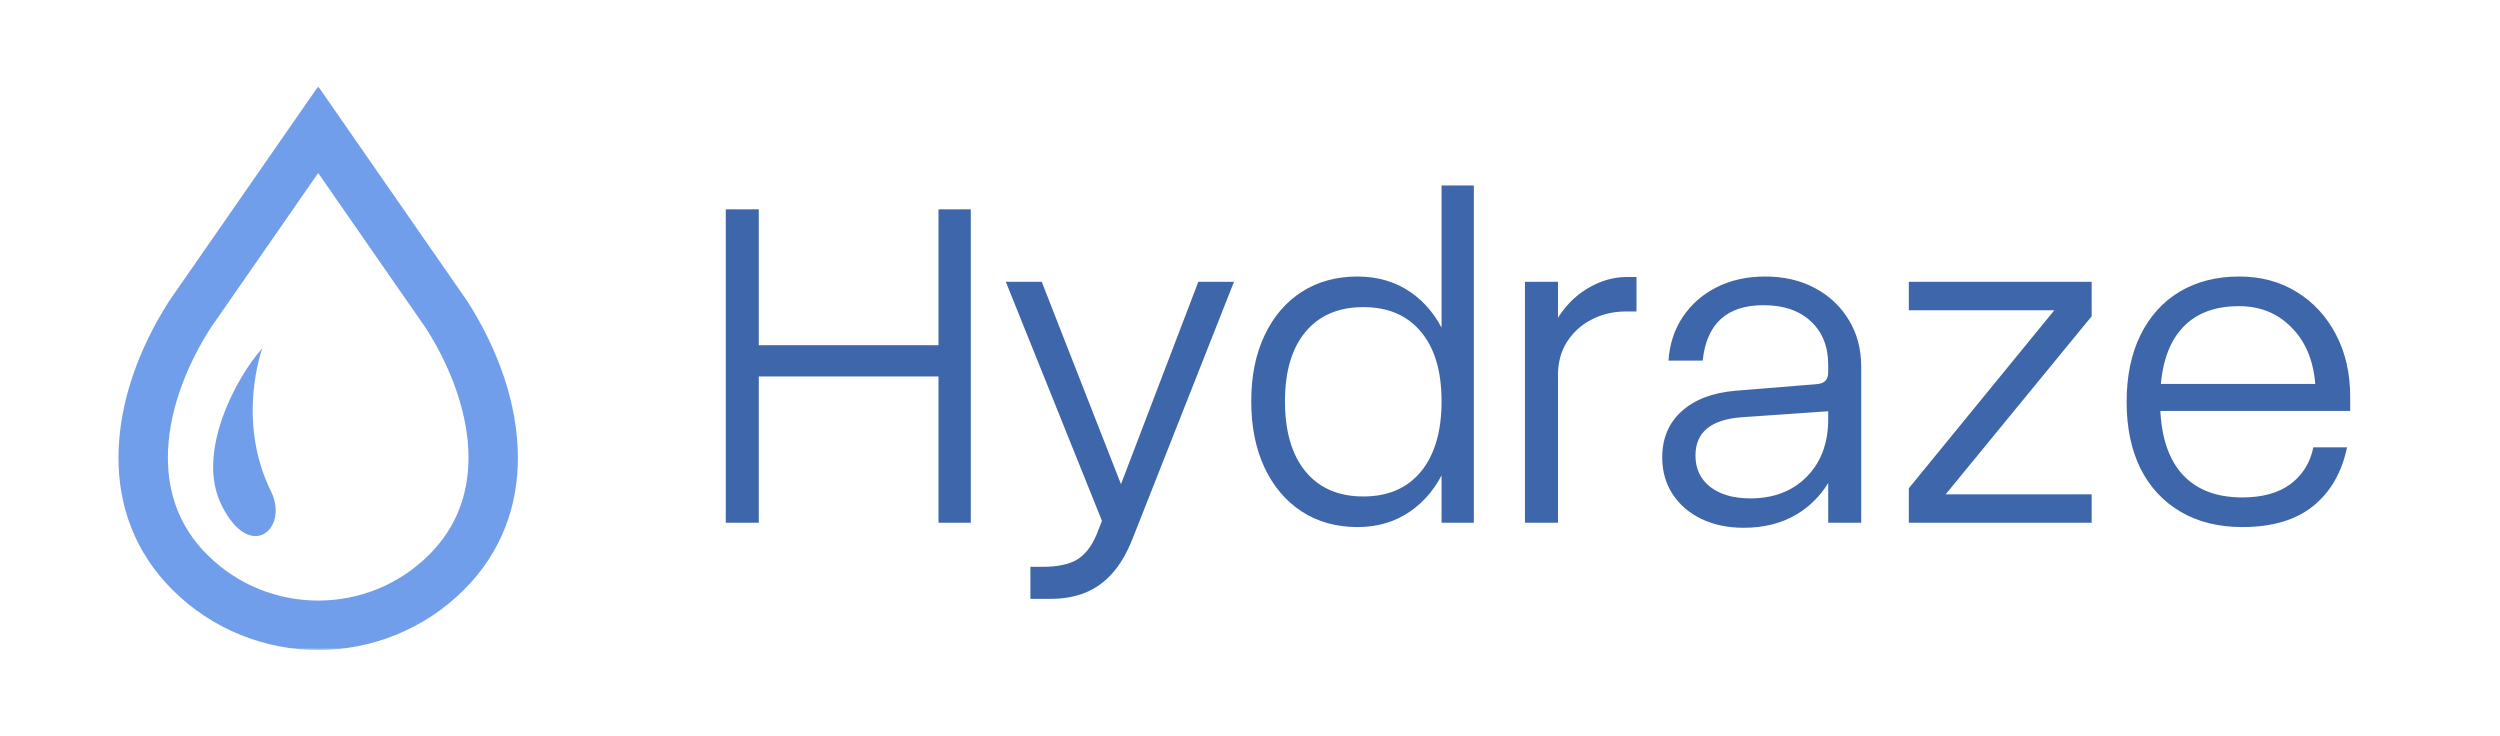 <svg width="550" height="162" viewBox="0 0 550 162" fill="none" xmlns="http://www.w3.org/2000/svg">
<mask id="mask0_94_5" style="mask-type:luminance" maskUnits="userSpaceOnUse" x="8" y="19" width="124" height="124">
<path d="M132 19H8V143H132V19Z" fill="white"/>
</mask>
<g mask="url(#mask0_94_5)">
<path d="M102.866 66.355L102.816 66.272L102.752 66.181L70 19L37.187 66.264L37.131 66.355C30.55 76.701 26.085 88.663 26.062 100.685C26.058 105.851 26.91 111.024 28.832 115.958C30.747 120.893 33.744 125.57 37.869 129.695H37.873C46.727 138.554 58.39 143.008 70 143C81.61 143.008 93.269 138.554 102.128 129.695C106.256 125.57 109.253 120.893 111.168 115.962C113.091 111.023 113.938 105.851 113.938 100.689C113.915 88.663 109.45 76.701 102.866 66.355ZM101.034 112.019C99.649 115.572 97.534 118.906 94.442 122.005C87.68 128.764 78.866 132.12 70 132.128C61.134 132.12 52.32 128.764 45.558 122.005C42.462 118.906 40.351 115.572 38.962 112.015C37.581 108.462 36.934 104.666 36.934 100.685C36.907 91.463 40.532 81.231 46.266 72.258L70 38.065L93.742 72.266C99.467 81.238 103.089 91.467 103.066 100.689C103.066 104.67 102.419 108.466 101.034 112.019Z" fill="#719EEA"/>
<path d="M57.728 76.588C52.055 82.892 43.023 99.486 48.695 111.039C55.03 123.943 63.65 116.272 59.62 108.102C51.847 92.345 57.728 76.588 57.728 76.588Z" fill="#719EEA"/>
</g>
<path d="M159.671 46.047H166.932V75.939H206.47V46.047H213.572V115H206.47V82.829H166.932V115H159.671V46.047ZM226.688 124.699H229.391C232.606 124.699 235.097 124.187 236.864 123.162C238.631 122.137 240.079 120.318 241.21 117.703L242.429 114.576L221.282 62H229.179L246.616 106.52L263.629 62H271.473L249.213 118.392C247.941 121.643 246.422 124.24 244.655 126.183C242.924 128.126 240.927 129.54 238.666 130.423C236.44 131.306 233.949 131.748 231.193 131.748H226.688V124.699ZM324.245 40.8V115H317.143V40.8H324.245ZM320.747 88.288C320.747 93.835 319.828 98.694 317.991 102.863C316.154 106.997 313.574 110.212 310.253 112.509C306.932 114.806 303.063 115.954 298.646 115.954C293.982 115.954 289.883 114.806 286.35 112.509C282.852 110.212 280.131 106.997 278.188 102.863C276.245 98.694 275.273 93.835 275.273 88.288C275.273 82.741 276.245 77.918 278.188 73.819C280.131 69.685 282.852 66.487 286.35 64.226C289.883 61.965 293.982 60.834 298.646 60.834C303.063 60.834 306.932 61.965 310.253 64.226C313.574 66.487 316.154 69.685 317.991 73.819C319.828 77.918 320.747 82.741 320.747 88.288ZM282.693 88.288C282.693 94.895 284.195 100.036 287.198 103.711C290.237 107.386 294.477 109.223 299.918 109.223C305.395 109.223 309.635 107.386 312.638 103.711C315.641 100.036 317.143 94.895 317.143 88.288C317.143 81.716 315.641 76.628 312.638 73.024C309.635 69.385 305.395 67.565 299.918 67.565C294.477 67.565 290.237 69.385 287.198 73.024C284.195 76.628 282.693 81.716 282.693 88.288ZM360.03 68.519H357.804C354.942 68.519 352.38 69.12 350.119 70.321C347.858 71.487 346.056 73.13 344.713 75.25C343.406 77.335 342.752 79.755 342.752 82.511L339.519 81.875C339.519 77.529 340.438 73.801 342.275 70.692C344.112 67.547 346.427 65.145 349.218 63.484C352.045 61.788 354.924 60.94 357.857 60.94H360.03V68.519ZM335.491 62H342.752V115H335.491V62ZM409.466 80.656V115H402.205V80.232C402.205 76.239 400.933 73.059 398.389 70.692C395.845 68.325 392.382 67.141 388.001 67.141C379.909 67.141 375.44 71.204 374.592 79.331H367.066C367.313 75.656 368.373 72.441 370.246 69.685C372.118 66.894 374.609 64.721 377.719 63.166C380.828 61.611 384.361 60.834 388.319 60.834C392.488 60.834 396.145 61.682 399.29 63.378C402.47 65.074 404.961 67.424 406.763 70.427C408.565 73.395 409.466 76.805 409.466 80.656ZM405.809 92.369C405.809 97.139 404.872 101.308 403 104.877C401.127 108.446 398.53 111.219 395.209 113.198C391.887 115.141 388.036 116.113 383.655 116.113C380.121 116.113 376.994 115.459 374.274 114.152C371.588 112.845 369.486 111.025 367.967 108.693C366.447 106.361 365.688 103.676 365.688 100.637C365.688 96.432 367.119 93.04 369.981 90.461C372.843 87.882 376.818 86.38 381.906 85.956L399.555 84.525C400.509 84.454 401.18 84.207 401.569 83.783C401.993 83.359 402.205 82.705 402.205 81.822L402.417 90.461L383.231 91.786C376.411 92.281 373.002 95.09 373.002 100.213C373.002 103.11 374.079 105.407 376.235 107.103C378.425 108.799 381.376 109.647 385.086 109.647C390.209 109.647 394.343 108.057 397.488 104.877C400.632 101.697 402.205 97.475 402.205 92.21L405.809 92.369ZM419.94 62H460.167V69.579L428.049 108.746H460.167V115H419.94V107.421L451.952 68.254H419.94V62ZM467.858 88.394C467.858 82.776 468.865 77.9 470.879 73.766C472.928 69.597 475.808 66.399 479.518 64.173C483.263 61.947 487.644 60.834 492.662 60.834C497.396 60.834 501.601 61.965 505.276 64.226C508.95 66.487 511.83 69.614 513.915 73.607C515.999 77.564 517.042 82.122 517.042 87.281V90.408H474.377V84.472H509.357C508.933 79.243 507.184 75.091 504.11 72.017C501.071 68.908 497.22 67.353 492.556 67.353C486.902 67.353 482.592 69.137 479.624 72.706C476.691 76.239 475.225 81.416 475.225 88.235C475.225 95.16 476.762 100.425 479.836 104.029C482.945 107.633 487.432 109.435 493.298 109.435C497.75 109.435 501.301 108.446 503.951 106.467C506.601 104.453 508.261 101.768 508.933 98.411H516.353C515.187 103.958 512.696 108.269 508.88 111.343C505.064 114.417 499.87 115.954 493.298 115.954C488.104 115.954 483.599 114.841 479.783 112.615C475.967 110.389 473.016 107.227 470.932 103.128C468.882 98.994 467.858 94.083 467.858 88.394Z" fill="#3E66AA"/>
</svg>
